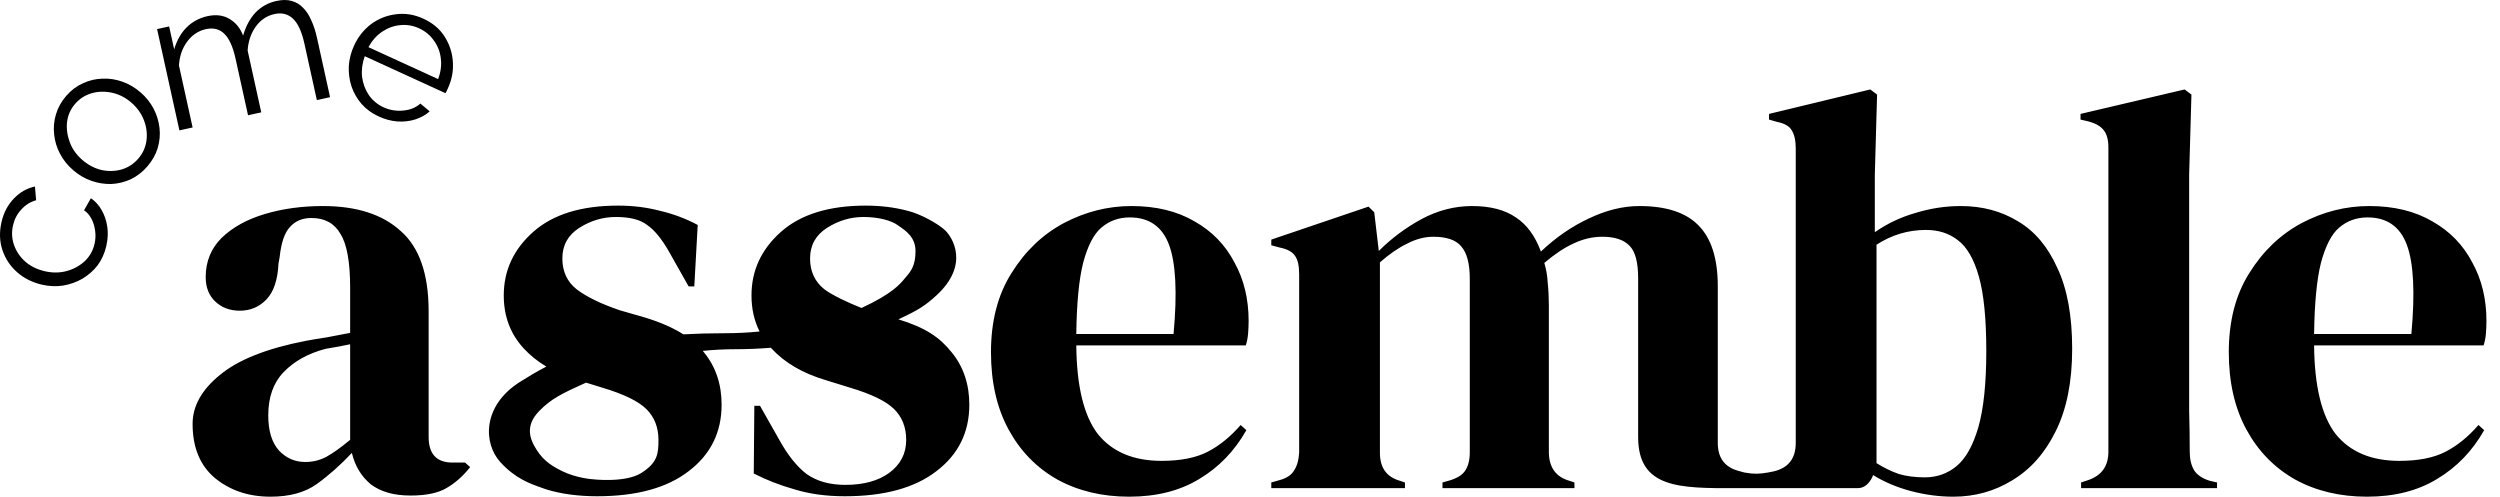 <svg width="151" height="30" viewBox="0 0 151 30" fill="none" xmlns="http://www.w3.org/2000/svg">
<path fill-rule="evenodd" clip-rule="evenodd" d="M19.936 5.87L19.138 6.046L18.385 2.629C18.228 1.916 17.999 1.417 17.698 1.13C17.396 0.844 17.023 0.75 16.577 0.848C16.115 0.95 15.736 1.206 15.441 1.615C15.153 2.024 14.992 2.502 14.957 3.052L15.78 6.786L14.981 6.962L14.228 3.545C14.069 2.825 13.844 2.324 13.553 2.044C13.259 1.755 12.886 1.661 12.432 1.761C11.978 1.861 11.602 2.112 11.305 2.514C11.008 2.916 10.842 3.396 10.809 3.953L11.634 7.699L10.836 7.875L9.488 1.757L10.216 1.597L10.521 2.982C10.675 2.448 10.922 2.008 11.265 1.661C11.615 1.313 12.036 1.085 12.53 0.976C13.038 0.864 13.481 0.918 13.858 1.139C14.235 1.36 14.511 1.697 14.684 2.151C14.852 1.573 15.103 1.107 15.436 0.755C15.776 0.401 16.197 0.168 16.698 0.058C17.043 -0.018 17.346 -0.019 17.608 0.054C17.879 0.126 18.11 0.264 18.303 0.468C18.502 0.662 18.668 0.917 18.803 1.231C18.945 1.537 19.059 1.889 19.147 2.288L19.936 5.87ZM7.887 10.834C8.266 10.653 8.603 10.393 8.897 10.054C9.196 9.709 9.406 9.339 9.525 8.944C9.644 8.538 9.681 8.134 9.635 7.734C9.589 7.323 9.47 6.933 9.279 6.566C9.082 6.194 8.82 5.866 8.493 5.583C8.153 5.289 7.789 5.073 7.398 4.936C7.001 4.794 6.599 4.732 6.191 4.75C5.777 4.762 5.383 4.856 5.01 5.03C4.63 5.199 4.293 5.453 3.999 5.793C3.704 6.132 3.498 6.505 3.379 6.911C3.26 7.306 3.223 7.709 3.27 8.12C3.31 8.527 3.429 8.916 3.626 9.288C3.817 9.655 4.082 9.986 4.421 10.28C4.748 10.563 5.11 10.776 5.507 10.918C5.897 11.056 6.297 11.121 6.705 11.114C7.113 11.097 7.507 11.003 7.887 10.834ZM6.134 10.269C5.712 10.168 5.325 9.965 4.974 9.661C4.616 9.351 4.363 8.994 4.215 8.59C4.061 8.18 4.006 7.772 4.051 7.366C4.101 6.953 4.263 6.589 4.536 6.274C4.809 5.959 5.143 5.745 5.538 5.632C5.934 5.518 6.345 5.509 6.772 5.603C7.2 5.698 7.589 5.897 7.94 6.202C8.285 6.501 8.538 6.858 8.698 7.273C8.853 7.682 8.902 8.091 8.846 8.498C8.789 8.906 8.625 9.267 8.352 9.582C8.079 9.897 7.748 10.114 7.358 10.232C6.963 10.346 6.555 10.358 6.134 10.269ZM125.698 29.141V29.485H133.909V29.141L133.462 29.038C133.027 28.901 132.718 28.695 132.535 28.42C132.351 28.122 132.26 27.744 132.26 27.286C132.26 26.462 132.248 25.637 132.225 24.813V22.27V10.521L132.363 5.712L131.951 5.403L125.664 6.88V7.223L126.11 7.326C126.568 7.441 126.889 7.624 127.072 7.876C127.256 8.105 127.347 8.449 127.347 8.907V27.286C127.347 28.156 126.935 28.729 126.11 29.004L125.698 29.141ZM16.34 30C15.011 30 13.889 29.622 12.973 28.866C12.08 28.111 11.633 27.023 11.633 25.603C11.633 24.526 12.183 23.541 13.282 22.648C14.382 21.732 16.111 21.045 18.47 20.587C18.836 20.518 19.248 20.45 19.707 20.381C20.165 20.289 20.646 20.198 21.149 20.106V17.392C21.149 15.835 20.955 14.747 20.565 14.129C20.199 13.487 19.615 13.167 18.813 13.167C18.264 13.167 17.828 13.35 17.508 13.716C17.187 14.06 16.981 14.667 16.89 15.537L16.821 15.915C16.775 16.9 16.535 17.621 16.099 18.079C15.664 18.537 15.126 18.766 14.485 18.766C13.889 18.766 13.397 18.583 13.008 18.217C12.618 17.85 12.424 17.358 12.424 16.739C12.424 15.8 12.744 15.01 13.385 14.369C14.05 13.728 14.92 13.247 15.996 12.926C17.073 12.605 18.241 12.445 19.5 12.445C21.539 12.445 23.108 12.949 24.207 13.957C25.329 14.942 25.89 16.556 25.89 18.801V26.393C25.89 27.424 26.371 27.939 27.333 27.939H28.089L28.398 28.214C27.963 28.763 27.482 29.187 26.955 29.485C26.451 29.782 25.73 29.931 24.791 29.931C23.783 29.931 22.982 29.702 22.386 29.244C21.814 28.763 21.436 28.134 21.253 27.355C20.565 28.088 19.855 28.718 19.122 29.244C18.413 29.748 17.485 30 16.34 30ZM18.436 27.904C18.893 27.904 19.317 27.801 19.707 27.595C20.119 27.366 20.6 27.023 21.149 26.565V20.793L20.462 20.931C20.233 20.976 19.97 21.022 19.672 21.068C18.619 21.343 17.771 21.812 17.13 22.477C16.512 23.118 16.203 23.988 16.203 25.087C16.203 26.026 16.42 26.736 16.855 27.217C17.29 27.675 17.817 27.904 18.436 27.904ZM68.34 12.445C69.829 12.445 71.1 12.754 72.154 13.373C73.207 13.968 74.009 14.793 74.558 15.846C75.131 16.877 75.417 18.056 75.417 19.385C75.417 19.637 75.406 19.9 75.383 20.175C75.36 20.427 75.314 20.656 75.246 20.862H65.008C65.031 23.335 65.466 25.122 66.314 26.221C67.184 27.297 68.466 27.836 70.161 27.836C71.306 27.836 72.234 27.652 72.944 27.286C73.654 26.92 74.318 26.381 74.936 25.671L75.28 25.981C74.57 27.24 73.62 28.225 72.428 28.935C71.26 29.645 69.852 30 68.203 30C66.577 30 65.134 29.657 63.874 28.969C62.615 28.259 61.63 27.252 60.92 25.946C60.21 24.641 59.855 23.083 59.855 21.274C59.855 19.396 60.267 17.804 61.092 16.499C61.916 15.171 62.97 14.163 64.252 13.476C65.558 12.789 66.92 12.445 68.34 12.445ZM68.237 13.132C67.573 13.132 67.001 13.338 66.52 13.751C66.062 14.14 65.695 14.85 65.42 15.881C65.168 16.888 65.031 18.32 65.008 20.175H70.883C71.112 17.678 71.02 15.881 70.608 14.781C70.195 13.682 69.405 13.132 68.237 13.132ZM143.104 12.445C144.593 12.445 145.864 12.754 146.917 13.373C147.971 13.968 148.773 14.793 149.322 15.846C149.895 16.877 150.181 18.056 150.181 19.385C150.181 19.637 150.17 19.9 150.147 20.175C150.124 20.427 150.078 20.656 150.009 20.862H139.772C139.795 23.335 140.23 25.122 141.077 26.221C141.948 27.297 143.23 27.836 144.925 27.836C146.07 27.836 146.998 27.652 147.708 27.286C148.418 26.92 149.082 26.381 149.7 25.671L150.044 25.981C149.334 27.24 148.383 28.225 147.192 28.935C146.024 29.645 144.616 30 142.967 30C141.341 30 139.898 29.657 138.638 28.969C137.378 28.259 136.394 27.252 135.684 25.946C134.974 24.641 134.619 23.083 134.619 21.274C134.619 19.396 135.031 17.804 135.855 16.499C136.68 15.171 137.733 14.163 139.016 13.476C140.321 12.789 141.684 12.445 143.104 12.445ZM143.001 13.132C142.337 13.132 141.764 13.338 141.283 13.751C140.825 14.14 140.459 14.85 140.184 15.881C139.932 16.888 139.795 18.32 139.772 20.175H145.646C145.875 17.678 145.784 15.881 145.371 14.781C144.959 13.682 144.169 13.132 143.001 13.132ZM76.786 29.141V29.485H84.859V29.141L84.55 29.038C83.748 28.809 83.347 28.248 83.347 27.355V15.846C83.92 15.342 84.47 14.964 84.996 14.713C85.523 14.438 86.05 14.3 86.577 14.3C87.378 14.3 87.939 14.495 88.26 14.884C88.604 15.274 88.775 15.926 88.775 16.843V27.32C88.775 27.779 88.684 28.145 88.501 28.42C88.34 28.672 88.043 28.866 87.607 29.004L87.126 29.141V29.485H95.097V29.141L94.787 29.038C93.986 28.809 93.573 28.248 93.551 27.355V18.457C93.551 17.976 93.528 17.518 93.482 17.083C93.459 16.648 93.39 16.247 93.276 15.881C93.894 15.354 94.478 14.964 95.028 14.713C95.6 14.438 96.184 14.3 96.78 14.3C97.536 14.3 98.085 14.483 98.429 14.85C98.772 15.194 98.944 15.846 98.944 16.808V26.4C98.944 29.499 101.44 29.493 104.843 29.485H104.843H104.844L105.141 29.485L105.368 29.485H106.78H112.2C112.886 29.485 113.135 28.695 113.135 28.695C113.8 29.107 114.555 29.427 115.403 29.657C116.273 29.886 117.132 30 117.979 30C119.285 30 120.476 29.668 121.552 29.004C122.652 28.34 123.522 27.355 124.163 26.049C124.827 24.721 125.159 23.061 125.159 21.068C125.159 19.076 124.862 17.449 124.266 16.19C123.694 14.907 122.903 13.968 121.896 13.373C120.888 12.754 119.731 12.445 118.426 12.445C117.51 12.445 116.605 12.583 115.712 12.857C114.819 13.109 113.994 13.499 113.239 14.025V10.556L113.376 5.712L112.964 5.403L106.849 6.88V7.223L107.33 7.361C107.788 7.452 108.085 7.624 108.223 7.876C108.383 8.128 108.463 8.494 108.463 8.975V26.755C108.463 27.694 108.017 28.266 107.124 28.473L106.78 28.541C106.239 28.634 105.932 28.64 105.368 28.541L104.99 28.438C104.166 28.209 103.754 27.648 103.754 26.755V17.289C103.754 15.617 103.364 14.392 102.586 13.613C101.83 12.835 100.639 12.445 99.013 12.445C98.028 12.445 97.009 12.697 95.955 13.201C94.925 13.682 93.963 14.346 93.07 15.194C92.726 14.255 92.222 13.567 91.558 13.132C90.894 12.674 90.012 12.445 88.913 12.445C87.859 12.445 86.84 12.709 85.855 13.235C84.893 13.762 84.034 14.403 83.279 15.159L83.004 12.823L82.66 12.479L76.786 14.472V14.816L77.301 14.953C77.759 15.045 78.068 15.216 78.229 15.468C78.389 15.697 78.469 16.064 78.469 16.568V27.32C78.446 27.779 78.343 28.145 78.16 28.42C78 28.695 77.702 28.889 77.267 29.004L76.786 29.141ZM116.262 28.832C116.995 28.832 117.636 28.603 118.186 28.145C118.735 27.687 119.17 26.908 119.491 25.809C119.812 24.687 119.972 23.152 119.972 21.205C119.972 19.259 119.823 17.759 119.525 16.705C119.228 15.652 118.804 14.919 118.254 14.506C117.727 14.094 117.086 13.888 116.33 13.888C115.254 13.888 114.258 14.186 113.342 14.781V27.973C113.777 28.248 114.223 28.466 114.681 28.626C115.139 28.763 115.666 28.832 116.262 28.832ZM30.427 17.847C30.427 19.106 30.828 20.171 31.63 21.041C32.017 21.462 32.473 21.829 32.999 22.142C32.414 22.443 31.895 22.757 31.404 23.068C29.125 24.511 29.182 26.774 30.221 27.912C31.125 28.904 32.002 29.21 32.701 29.455C32.804 29.491 32.904 29.526 32.999 29.561C33.892 29.836 34.939 29.974 36.061 29.974C38.443 29.974 40.287 29.47 41.592 28.462C42.92 27.454 43.585 26.114 43.585 24.442C43.585 23.206 43.23 22.152 42.52 21.282C42.496 21.253 42.472 21.223 42.448 21.194C43.08 21.129 43.723 21.093 44.372 21.093C45.124 21.093 45.853 21.062 46.559 21.005L46.592 21.041C47.394 21.912 48.493 22.553 49.89 22.965L51.333 23.412C52.639 23.801 53.532 24.236 54.013 24.717C54.494 25.198 54.734 25.817 54.734 26.573C54.734 27.397 54.391 28.061 53.703 28.565C53.039 29.046 52.158 29.286 51.058 29.286C50.119 29.286 49.34 29.069 48.722 28.634C48.127 28.176 47.577 27.489 47.073 26.573L45.905 24.511H45.562L45.527 28.599C46.283 28.989 47.108 29.309 48.001 29.561C48.894 29.836 49.902 29.974 51.024 29.974C53.406 29.974 55.249 29.47 56.555 28.462C57.883 27.454 58.547 26.114 58.547 24.442C58.547 23.206 58.192 22.152 57.482 21.282C56.772 20.389 55.916 19.793 54.267 19.289C55.469 18.726 55.879 18.466 56.555 17.847C58.601 15.971 57.501 14.326 57.113 13.939L57.105 13.93C56.727 13.552 55.604 12.911 54.803 12.728C54.024 12.522 53.188 12.419 52.295 12.419C50.073 12.419 48.367 12.945 47.176 13.999C45.985 15.053 45.39 16.335 45.39 17.847C45.39 18.651 45.553 19.376 45.88 20.022C45.214 20.09 44.511 20.127 43.771 20.127C42.874 20.127 42.045 20.151 41.275 20.194C40.652 19.799 39.888 19.463 38.981 19.186L37.435 18.74C36.29 18.35 35.42 17.927 34.824 17.469C34.252 17.011 33.966 16.392 33.966 15.614C33.966 14.812 34.309 14.194 34.996 13.758C35.683 13.323 36.416 13.106 37.195 13.106C38.042 13.106 38.672 13.266 39.084 13.587C39.519 13.884 39.955 14.411 40.39 15.167L41.592 17.297H41.936L42.142 13.587C41.409 13.197 40.642 12.911 39.84 12.728C39.061 12.522 38.225 12.419 37.332 12.419C35.111 12.419 33.404 12.945 32.214 13.999C31.023 15.053 30.427 16.335 30.427 17.847ZM49.787 17.469C50.249 17.824 51.242 18.288 52.034 18.602C53.88 17.748 54.357 17.169 54.651 16.813C54.68 16.777 54.707 16.744 54.734 16.713C55.03 16.369 55.297 16.026 55.297 15.167C55.297 14.336 54.723 13.944 54.292 13.65L54.249 13.621C53.837 13.3 53.005 13.106 52.158 13.106C51.379 13.106 50.646 13.323 49.959 13.758C49.272 14.194 48.928 14.812 48.928 15.614C48.928 16.392 49.215 17.011 49.787 17.469ZM36.37 23.412L35.397 23.111C33.902 23.78 33.293 24.099 32.606 24.786C31.919 25.473 31.847 26.16 32.262 26.916C32.678 27.672 33.121 28.05 33.966 28.462C34.81 28.874 35.752 28.943 35.752 28.943C35.752 28.943 37.759 29.19 38.741 28.565C39.722 27.94 39.771 27.397 39.771 26.573C39.771 25.817 39.531 25.198 39.05 24.717C38.569 24.236 37.676 23.801 36.37 23.412ZM6.423 14.851C6.321 15.296 6.146 15.688 5.896 16.025C5.64 16.353 5.332 16.624 4.97 16.838C4.611 17.043 4.222 17.181 3.803 17.25C3.386 17.311 2.963 17.292 2.533 17.194C1.955 17.062 1.457 16.812 1.039 16.446C0.621 16.079 0.324 15.633 0.148 15.108C-0.028 14.582 -0.047 14.019 0.09 13.417C0.221 12.847 0.468 12.373 0.834 11.996C1.192 11.617 1.618 11.373 2.111 11.264L2.181 12.094C1.829 12.194 1.531 12.381 1.288 12.655C1.039 12.918 0.871 13.238 0.786 13.613C0.693 14.019 0.714 14.415 0.848 14.799C0.982 15.183 1.21 15.519 1.531 15.806C1.853 16.085 2.249 16.278 2.718 16.385C3.179 16.49 3.62 16.484 4.042 16.367C4.463 16.249 4.826 16.048 5.129 15.764C5.425 15.478 5.619 15.132 5.712 14.725C5.772 14.46 5.783 14.195 5.745 13.931C5.708 13.66 5.632 13.416 5.517 13.201C5.396 12.976 5.248 12.811 5.075 12.705L5.489 11.973C5.753 12.149 5.973 12.392 6.148 12.704C6.318 13.005 6.43 13.344 6.484 13.718C6.533 14.082 6.512 14.46 6.423 14.851ZM21.844 6.285C22.124 6.598 22.468 6.848 22.876 7.035C23.248 7.205 23.621 7.306 23.995 7.336C24.379 7.362 24.742 7.321 25.083 7.213C25.423 7.104 25.714 6.942 25.954 6.726L25.389 6.255C25.118 6.501 24.771 6.642 24.349 6.678C23.934 6.717 23.541 6.652 23.169 6.482C22.805 6.315 22.508 6.069 22.278 5.743C22.058 5.413 21.922 5.047 21.869 4.643C21.826 4.236 21.88 3.819 22.031 3.395L26.906 5.628C26.927 5.602 26.949 5.564 26.972 5.512L27.052 5.338C27.293 4.813 27.393 4.277 27.353 3.729C27.316 3.175 27.148 2.666 26.849 2.202C26.557 1.742 26.13 1.384 25.569 1.127C25.022 0.877 24.472 0.788 23.919 0.861C23.369 0.926 22.868 1.124 22.416 1.455C21.972 1.79 21.628 2.223 21.385 2.755C21.198 3.163 21.092 3.577 21.067 3.998C21.049 4.422 21.104 4.831 21.232 5.224C21.364 5.611 21.568 5.964 21.844 6.285ZM26.463 4.777L22.254 2.849C22.47 2.454 22.745 2.144 23.078 1.917C23.422 1.686 23.786 1.554 24.173 1.519C24.562 1.477 24.943 1.541 25.314 1.711C25.686 1.882 25.983 2.128 26.206 2.45C26.439 2.769 26.579 3.128 26.625 3.528C26.678 3.932 26.624 4.348 26.463 4.777Z" fill="black"/>
</svg>

